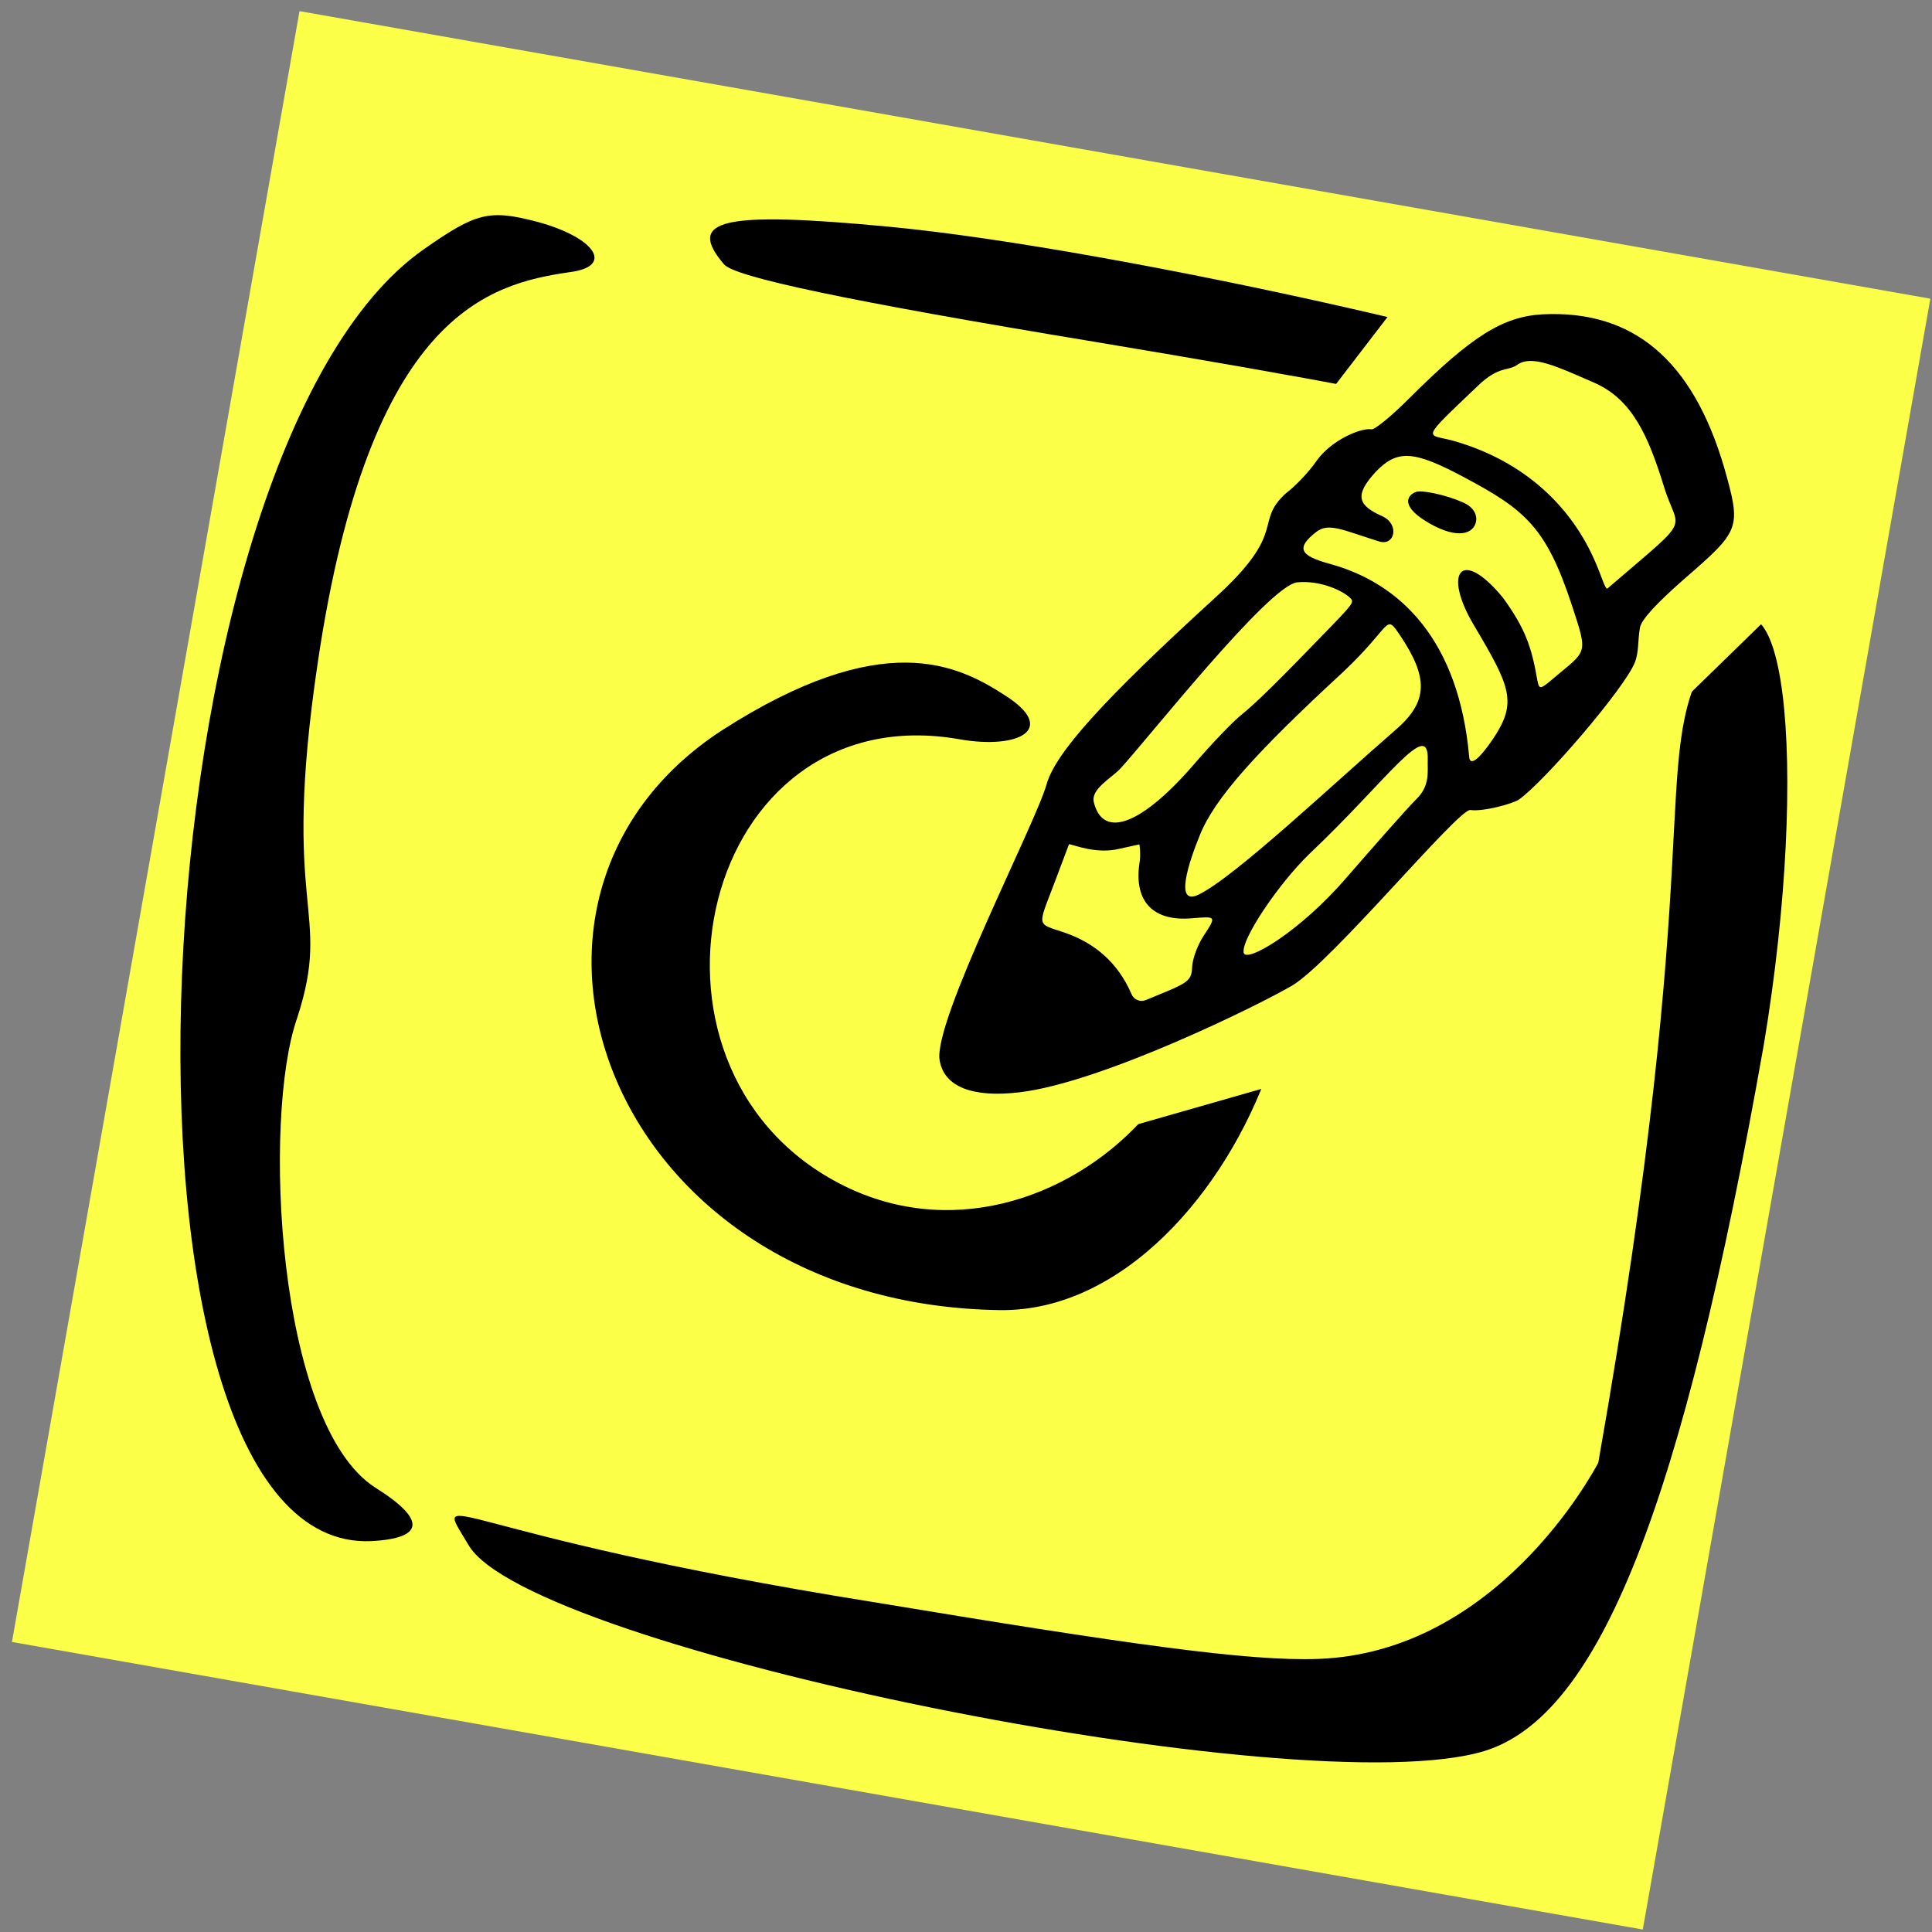 <svg width="112" height="112" viewBox="0 0 112 112" fill="none" xmlns="http://www.w3.org/2000/svg">
<rect x="0" y="0" width="112" height="112" fill="#808080" stroke="none"/>
<g clip-path="url(#clip0_490_72)">
<rect width="96" height="96" transform="translate(17.363 0.645) rotate(10)" fill="#FBFF47"/>
<path fill-rule="evenodd" clip-rule="evenodd" d="M51.485 13.138C41.882 12.232 39.749 12.722 41.968 15.318C42.547 16.05 49.074 17.437 63.38 19.802C89 24.083 92.966 25.255 95.504 29.167C98.168 33.258 104.241 35.431 104.766 32.453C105.008 31.079 100.462 25.16 98.041 23.709C93.199 20.808 64.883 14.399 51.485 13.138ZM24.563 14.454C7.677 26.278 5.09 90.066 21.515 89.341C24.614 89.179 24.726 88.096 21.748 86.233C16.021 82.546 15.202 64.743 17.229 59.008C19.303 52.603 16.23 53.058 18.433 38.331C21.44 18.154 28.381 16.465 32.99 15.782C35.644 15.463 34.525 13.77 31.143 12.858C28.358 12.131 27.617 12.315 24.563 14.454ZM98.934 38.196C95.589 44.219 99.035 48.606 92.653 84.8C92.303 85.446 86.75 95.78 76.447 96.168C72.404 96.321 65.415 95.325 50.575 92.866C25.691 88.872 24.964 85.855 27.147 89.546C30.57 95.583 75.572 104.699 86.055 101.508C92.715 99.455 97.533 87.314 102.259 60.512C104.934 44.45 103.551 29.877 98.934 38.196Z" fill="black"/>
<path d="M57.954 75.948C35.349 75.621 26.764 52.159 41.855 42.336C51.181 36.347 55.521 38.543 58.234 40.294C61.383 42.281 59.029 43.456 55.636 42.858C40.597 40.206 35.647 61.757 48.599 68.574C61.257 75.258 76.497 59.179 66.928 48.507C65.068 46.429 65.658 45.34 68.357 45.816C82.007 48.223 72.153 76.146 57.954 75.948Z" fill="black"/>
<path d="M57.777 47.88L82.16 16.132L105.303 20.213L108.085 30.35L74.984 62.592L54.13 68.561L57.777 47.88Z" fill="#FBFF47"/>
<path fill-rule="evenodd" clip-rule="evenodd" d="M89.432 18.221C87.129 18.35 85.328 19.468 81.706 23.081C80.68 24.11 79.692 24.922 79.501 24.888C78.928 24.787 77.171 25.491 76.302 26.745C75.85 27.397 75.058 28.215 74.539 28.602C72.659 30.325 74.719 30.773 70.43 34.662C63.92 40.608 61.189 43.646 60.67 45.469C60.047 47.724 54.078 59.227 54.472 61.464C54.73 63.03 56.425 63.639 59.099 63.322C63.899 62.76 73.122 58.193 74.914 57.13C77.211 55.761 84.551 46.864 85.238 46.957C86.007 47.065 87.726 46.58 88.047 46.355C89.525 45.32 94.165 39.917 94.767 38.418C95.019 37.787 94.934 37.153 95.069 36.388C95.15 35.924 96.021 34.98 97.653 33.55C100.911 30.718 100.952 30.641 99.947 27.085C98.113 20.878 94.686 17.965 89.432 18.221ZM92.421 22.187C94.668 23.174 95.576 25.361 96.456 28.191C97.291 30.957 98.267 29.745 93.189 34.114C93.061 34.204 92.858 33.437 92.497 32.613C91.123 29.387 88.382 26.735 84.281 25.562C82.699 25.114 82.206 25.674 85.692 22.348C86.911 21.183 87.441 21.532 87.96 21.145C88.827 20.538 90.328 21.283 92.421 22.187ZM84.868 27.664C88.446 29.562 89.644 30.59 91.129 35.102C92.082 38.001 91.998 37.677 90.046 39.331C89.283 39.985 89.228 39.975 89.124 39.45C88.791 37.505 88.418 36.426 87.127 34.65C84.693 31.687 83.612 33.188 85.461 36.273C87.566 39.825 87.972 40.711 86.558 42.826C85.721 44.059 85.202 44.446 85.167 43.848C84.569 37.183 81.25 33.811 77.058 32.678C75.312 32.201 75.139 31.748 76.314 30.829C77.031 30.28 77.851 30.734 79.933 31.383C80.864 31.688 81.15 30.387 80.133 29.926C78.803 29.326 78.421 28.78 79.775 27.329C81.013 26.055 81.96 26.11 84.868 27.664ZM82.07 28.522C81.493 28.758 81.237 29.417 82.9 30.358C84.487 31.257 85.438 30.974 85.573 30.209C85.626 29.909 85.489 29.407 84.781 29.113C83.842 28.694 82.404 28.384 82.07 28.522ZM78.234 34.63C78.501 34.874 78.523 34.907 77.248 36.23C74.114 39.478 72.853 40.719 71.966 41.436C71.475 41.828 70.301 43.057 69.347 44.156C66.26 47.778 63.958 48.695 63.413 46.516C63.211 45.748 64.422 45.117 64.942 44.561C66.434 42.966 73.578 33.894 75.207 33.759C76.552 33.63 77.823 34.248 78.234 34.63ZM81.144 36.804C82.794 39.263 82.831 40.649 80.906 42.309C77.317 45.42 71.573 50.854 69.48 51.864C68.066 52.544 68.912 49.99 69.556 48.415C70.41 46.285 72.791 43.637 77.835 38.98C80.737 36.254 80.272 35.525 81.144 36.804ZM82.768 44.044C82.744 44.659 82.927 45.536 82.113 46.322C81.533 46.895 79.593 49.115 78.04 50.896C75.349 54.025 72.21 55.865 72.097 55.226C71.954 54.44 74.126 51.22 75.925 49.482C80.418 45.235 82.836 41.579 82.768 44.044ZM66.046 50.105C65.748 52.276 66.867 53.431 69.098 53.233C70.526 53.119 70.531 53.091 69.758 54.278C69.412 54.808 69.131 55.603 69.108 56.05C69.091 56.948 68.771 57.004 66.433 57.971C66.099 58.109 65.731 57.96 65.593 57.626C64.794 55.768 63.415 54.652 61.743 54.075C60.071 53.499 60.127 53.819 61.127 51.18L61.973 48.936C62.328 48.999 63.586 49.53 64.911 49.201C65.468 49.074 66.053 48.952 66.053 48.952C66.053 48.952 66.152 49.504 66.046 50.105Z" fill="black"/>
</g>
<defs>
<clipPath id="clip0_490_72">
<rect width="96" height="96" fill="white" transform="translate(17.363 0.645) rotate(10)"/>
</clipPath>
</defs>
</svg>
